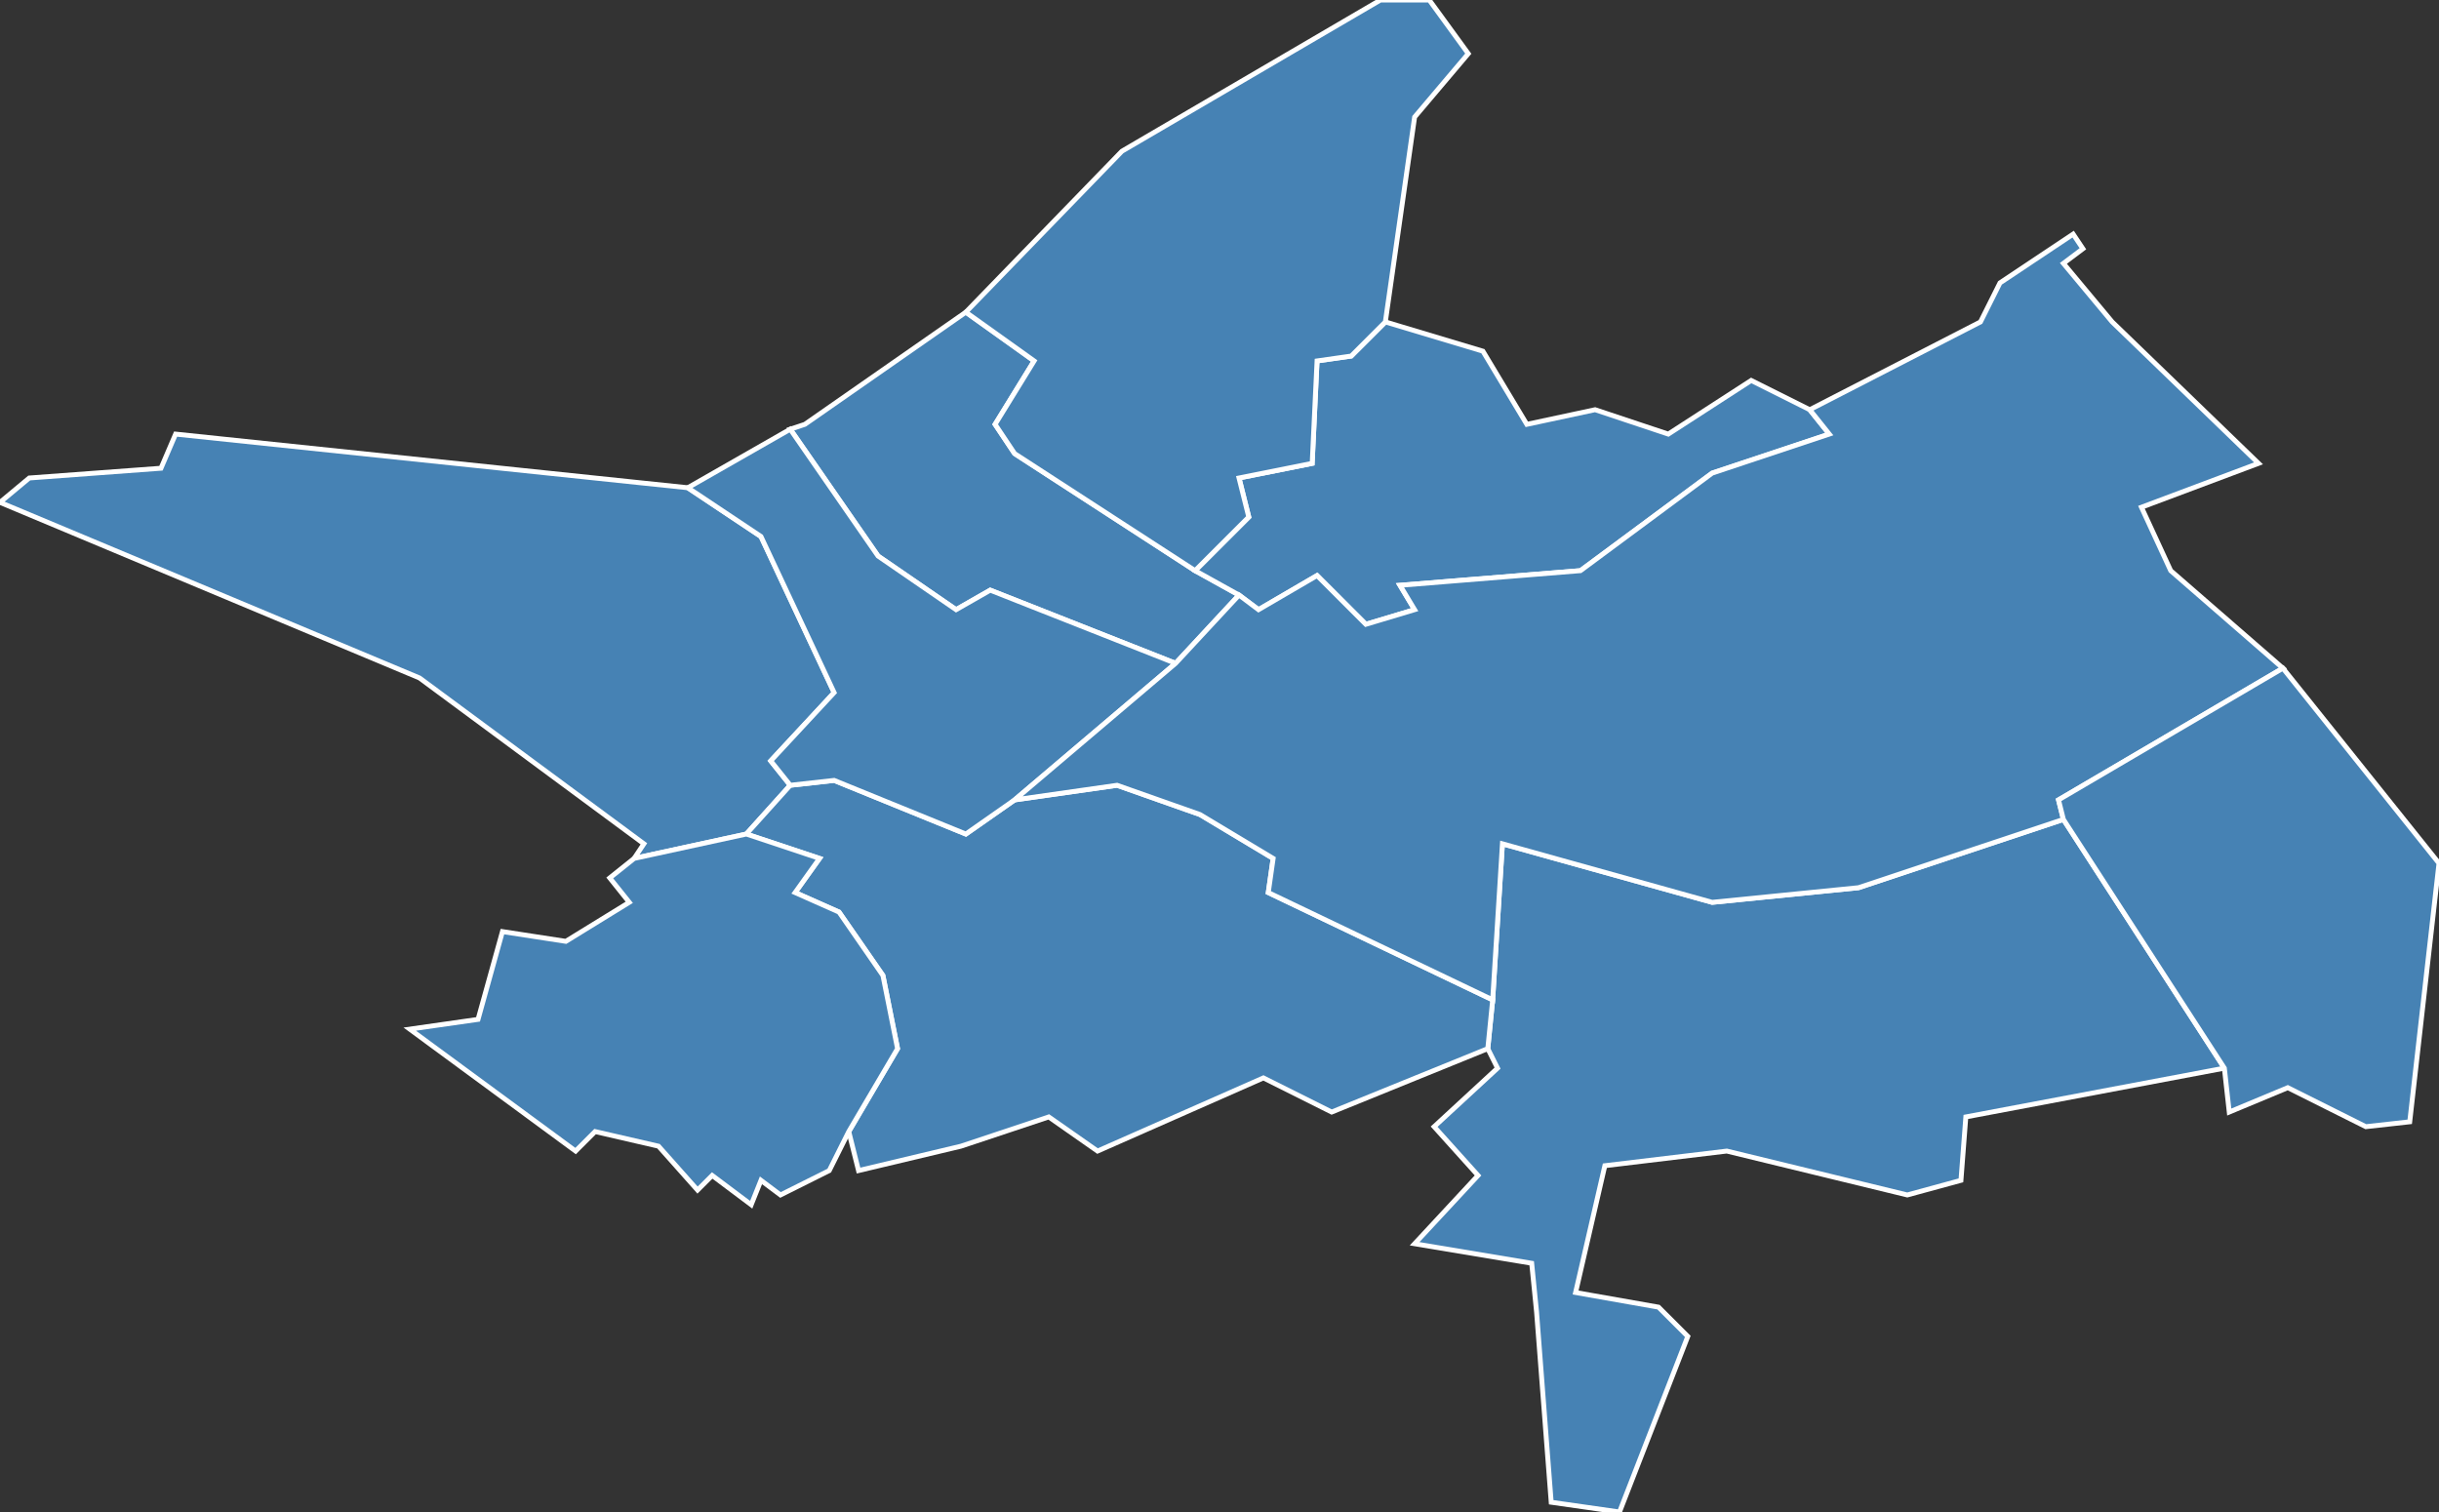<?xml version="1.0" encoding="utf-8"?>
<svg version="1.1" id="svgmap" xmlns="http://www.w3.org/2000/svg" xmlns:xlink="http://www.w3.org/1999/xlink" x="0px" y="0px" width="100%" height="100%" viewBox="0 0 500 310">
<rect x="0" y="0" width="500" height="310" fill="#333333" stroke="none"/>
<polygon points="130,176 132,173 86,139 0,103 6,98 33,96 36,89 141,100 156,110 171,142 158,156 162,161 153,171 130,176" id="25110" class="commune" fill="steelblue" stroke-width="1" stroke="white" geotype="commune" geoname="Chaffois" code_insee="25110" code_canton="2516"/><polygon points="456,219 403,229 402,242 391,245 354,236 329,239 323,265 340,268 346,274 332,310 318,308 315,269 314,259 290,255 303,241 294,231 307,219 305,215 306,205 308,173 351,185 381,182 423,168 456,219" id="25157" class="commune" fill="steelblue" stroke-width="1" stroke="white" geotype="commune" geoname="Cluse-et-Mijoux" code_insee="25157" code_canton="2516"/><polygon points="241,136 203,121 196,125 180,114 162,88 165,87 198,64 212,74 204,87 208,93 245,117 254,122 241,136" id="25201" class="commune" fill="steelblue" stroke-width="1" stroke="white" geotype="commune" geoname="Dommartin" code_insee="25201" code_canton="2516"/><polygon points="284,66 304,72 313,87 327,84 342,89 359,78 371,84 375,89 351,97 324,117 287,120 290,125 280,128 270,118 258,125 254,122 245,117 256,106 254,98 269,95 270,74 277,73 284,66" id="25204" class="commune" fill="steelblue" stroke-width="1" stroke="white" geotype="commune" geoname="Doubs" code_insee="25204" code_canton="2516"/><polygon points="153,171 162,161 171,160 198,171 208,164 229,161 246,167 261,176 260,183 306,205 305,215 273,228 259,221 225,236 215,229 197,235 176,240 174,232 184,215 181,200 172,187 163,183 168,176 153,171" id="25293" class="commune" fill="steelblue" stroke-width="1" stroke="white" geotype="commune" geoname="Granges-Narboz" code_insee="25293" code_canton="2516"/><polygon points="162,88 180,114 196,125 203,121 241,136 208,164 198,171 171,160 162,161 158,156 171,142 156,110 141,100 162,88" id="25309" class="commune" fill="steelblue" stroke-width="1" stroke="white" geotype="commune" geoname="Houtaud" code_insee="25309" code_canton="2516"/><polygon points="241,136 254,122 258,125 270,118 280,128 290,125 287,120 324,117 351,97 375,89 371,84 406,66 410,58 425,48 427,51 423,54 433,66 463,95 439,104 445,117 468,137 422,164 423,168 381,182 351,185 308,173 306,205 260,183 261,176 246,167 229,161 208,164 241,136" id="25462" class="commune" fill="steelblue" stroke-width="1" stroke="white" geotype="commune" geoname="Pontarlier" code_insee="25462" code_canton="2516"/><polygon points="84,211 98,209 103,191 116,193 129,185 125,180 130,176 153,171 168,176 163,183 172,187 181,200 184,215 174,232 170,240 160,245 156,242 154,247 146,241 143,244 135,235 122,232 118,236 84,211" id="25515" class="commune" fill="steelblue" stroke-width="1" stroke="white" geotype="commune" geoname="Sainte-Colombe" code_insee="25515" code_canton="2516"/><polygon points="456,219 423,168 422,164 468,137 500,177 494,230 485,231 469,223 457,228 456,219" id="25609" class="commune" fill="steelblue" stroke-width="1" stroke="white" geotype="commune" geoname="Verrières-de-Joux" code_insee="25609" code_canton="2516"/><polygon points="245,117 208,93 204,87 212,74 198,64 230,31 283,0 293,0 301,11 290,24 284,66 277,73 270,74 269,95 254,98 256,106 245,117" id="25634" class="commune" fill="steelblue" stroke-width="1" stroke="white" geotype="commune" geoname="Vuillecin" code_insee="25634" code_canton="2516"/></svg>
